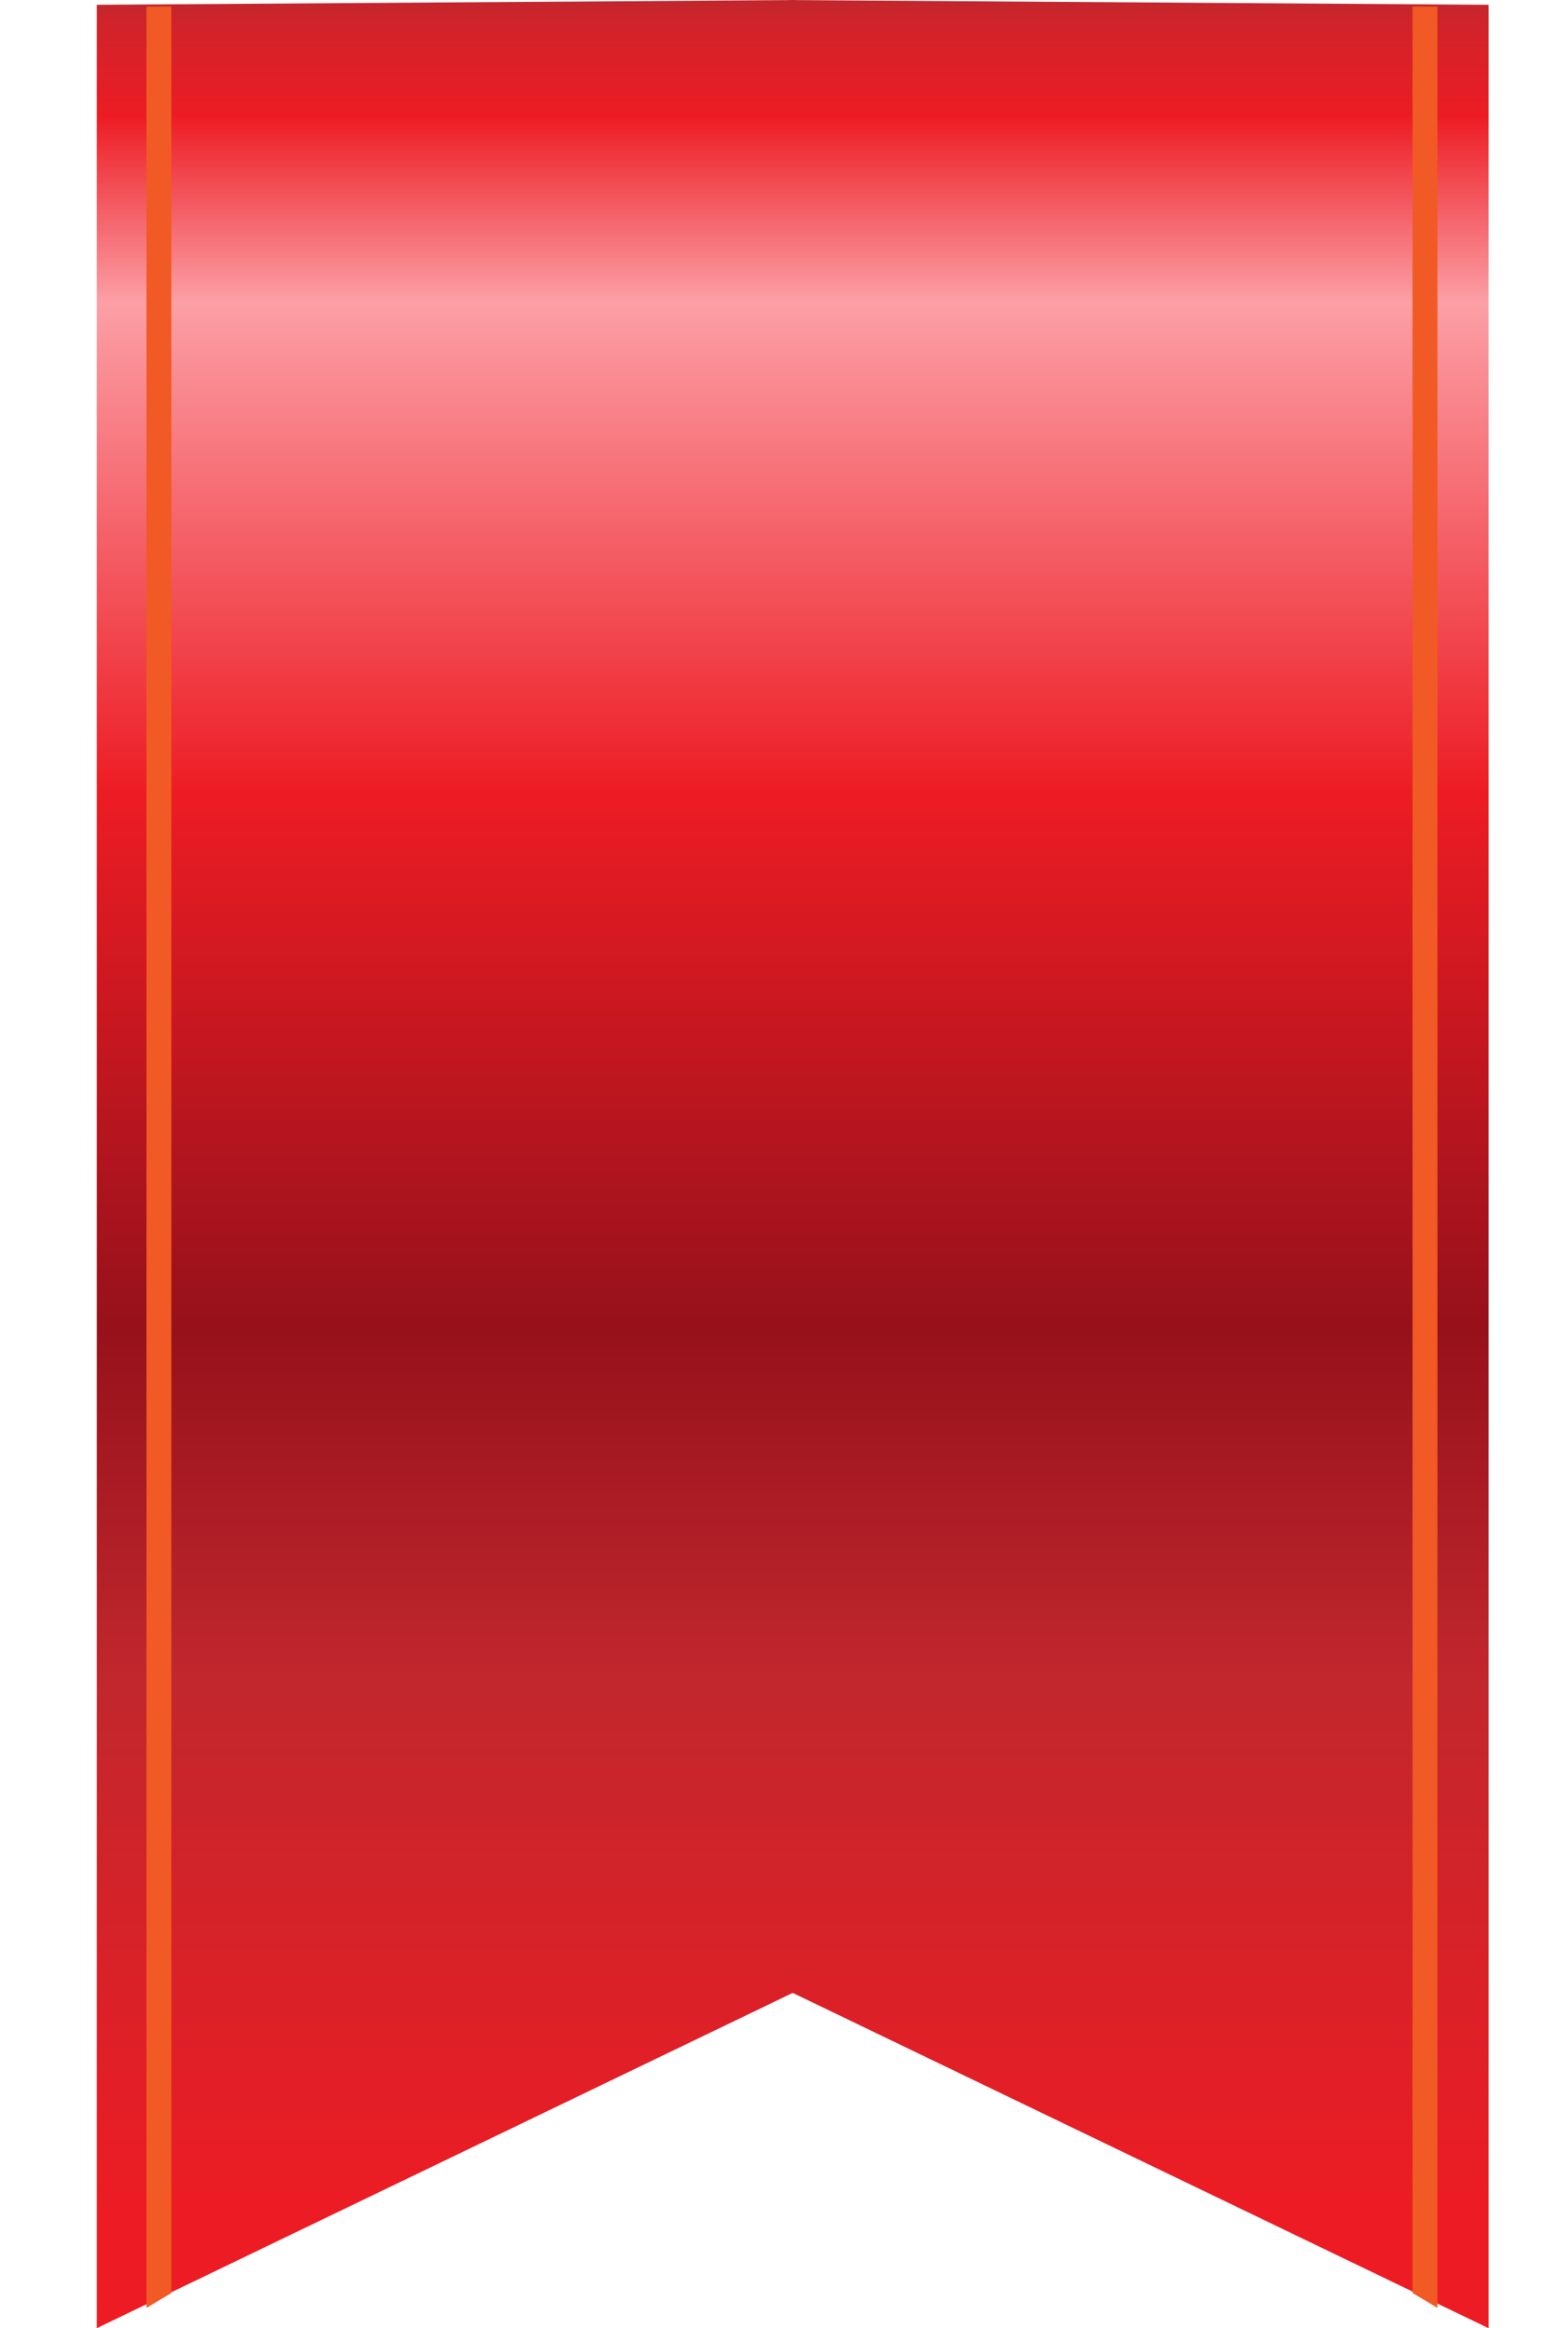 <svg xmlns="http://www.w3.org/2000/svg" xmlns:xlink="http://www.w3.org/1999/xlink" viewBox="0 0 203.56 302.11"><defs><style>.cls-1{mask:url(#mask);filter:url(#luminosity-noclip-2);}.cls-2{mix-blend-mode:multiply;fill:url(#linear-gradient);}.cls-3{fill:url(#linear-gradient-2);}.cls-4{fill:#f15a24;}.cls-5{mask:url(#mask-2);}.cls-6{opacity:0.5;fill:url(#linear-gradient-3);}.cls-7{filter:url(#luminosity-noclip);}</style><filter id="luminosity-noclip" x="0" y="-9629.1" width="203.56" height="32766" filterUnits="userSpaceOnUse" color-interpolation-filters="sRGB"><feFlood flood-color="#fff" result="bg"/><feBlend in="SourceGraphic" in2="bg"/></filter><mask id="mask" x="0" y="-9629.1" width="203.56" height="32766" maskUnits="userSpaceOnUse"><g class="cls-7"/></mask><linearGradient id="linear-gradient" x1="101.78" y1="13.26" x2="101.78" y2="0.57" gradientUnits="userSpaceOnUse"><stop offset="0"/><stop offset="0.71" stop-color="#fff"/></linearGradient><linearGradient id="linear-gradient-2" x1="102.9" x2="102.9" y2="302.11" gradientUnits="userSpaceOnUse"><stop offset="0" stop-color="#c1272d"/><stop offset="0.01" stop-color="#d0232a"/><stop offset="0.04" stop-color="#e51e26"/><stop offset="0.05" stop-color="#ed1c24"/><stop offset="0.13" stop-color="#fc9fa6"/><stop offset="0.34" stop-color="#ed1c24"/><stop offset="0.57" stop-color="#96111b"/><stop offset="0.72" stop-color="#c1272d"/><stop offset="0.95" stop-color="#ed1c24"/></linearGradient><filter id="luminosity-noclip-2" x="0" y="0.57" width="203.56" height="12.69" filterUnits="userSpaceOnUse" color-interpolation-filters="sRGB"><feFlood flood-color="#fff" result="bg"/><feBlend in="SourceGraphic" in2="bg"/></filter><mask id="mask-2" x="0" y="0.57" width="203.56" height="12.69" maskUnits="userSpaceOnUse"><g class="cls-1"><path class="cls-2" d="M0,.57H203.56S114.37,29.13,0,.57Z"/></g></mask><linearGradient id="linear-gradient-3" x1="101.78" y1="13.26" x2="101.78" y2="0.57" gradientUnits="userSpaceOnUse"><stop offset="0" stop-color="#fff"/><stop offset="0.71" stop-color="#231f20"/></linearGradient></defs><title>Ресурс 4ribbon</title><g id="Слой_2" data-name="Слой 2"><g id="Layer_1" data-name="Layer 1"><polygon class="cls-3" points="193.25 0.62 103.29 0.01 103.29 0 102.91 0 102.52 0 102.52 0.01 12.56 0.62 12.56 302.11 102.91 258.6 193.25 302.11 193.25 0.62"/><polygon class="cls-4" points="22.25 297.54 19.02 299.47 19.02 0.85 22.25 0.85 22.25 297.54"/><polygon class="cls-4" points="183.38 297.54 186.61 299.47 186.61 0.85 183.38 0.85 183.38 297.54"/><g class="cls-5"><path class="cls-6" d="M0,.57H203.56S114.37,29.13,0,.57Z"/></g></g></g></svg>